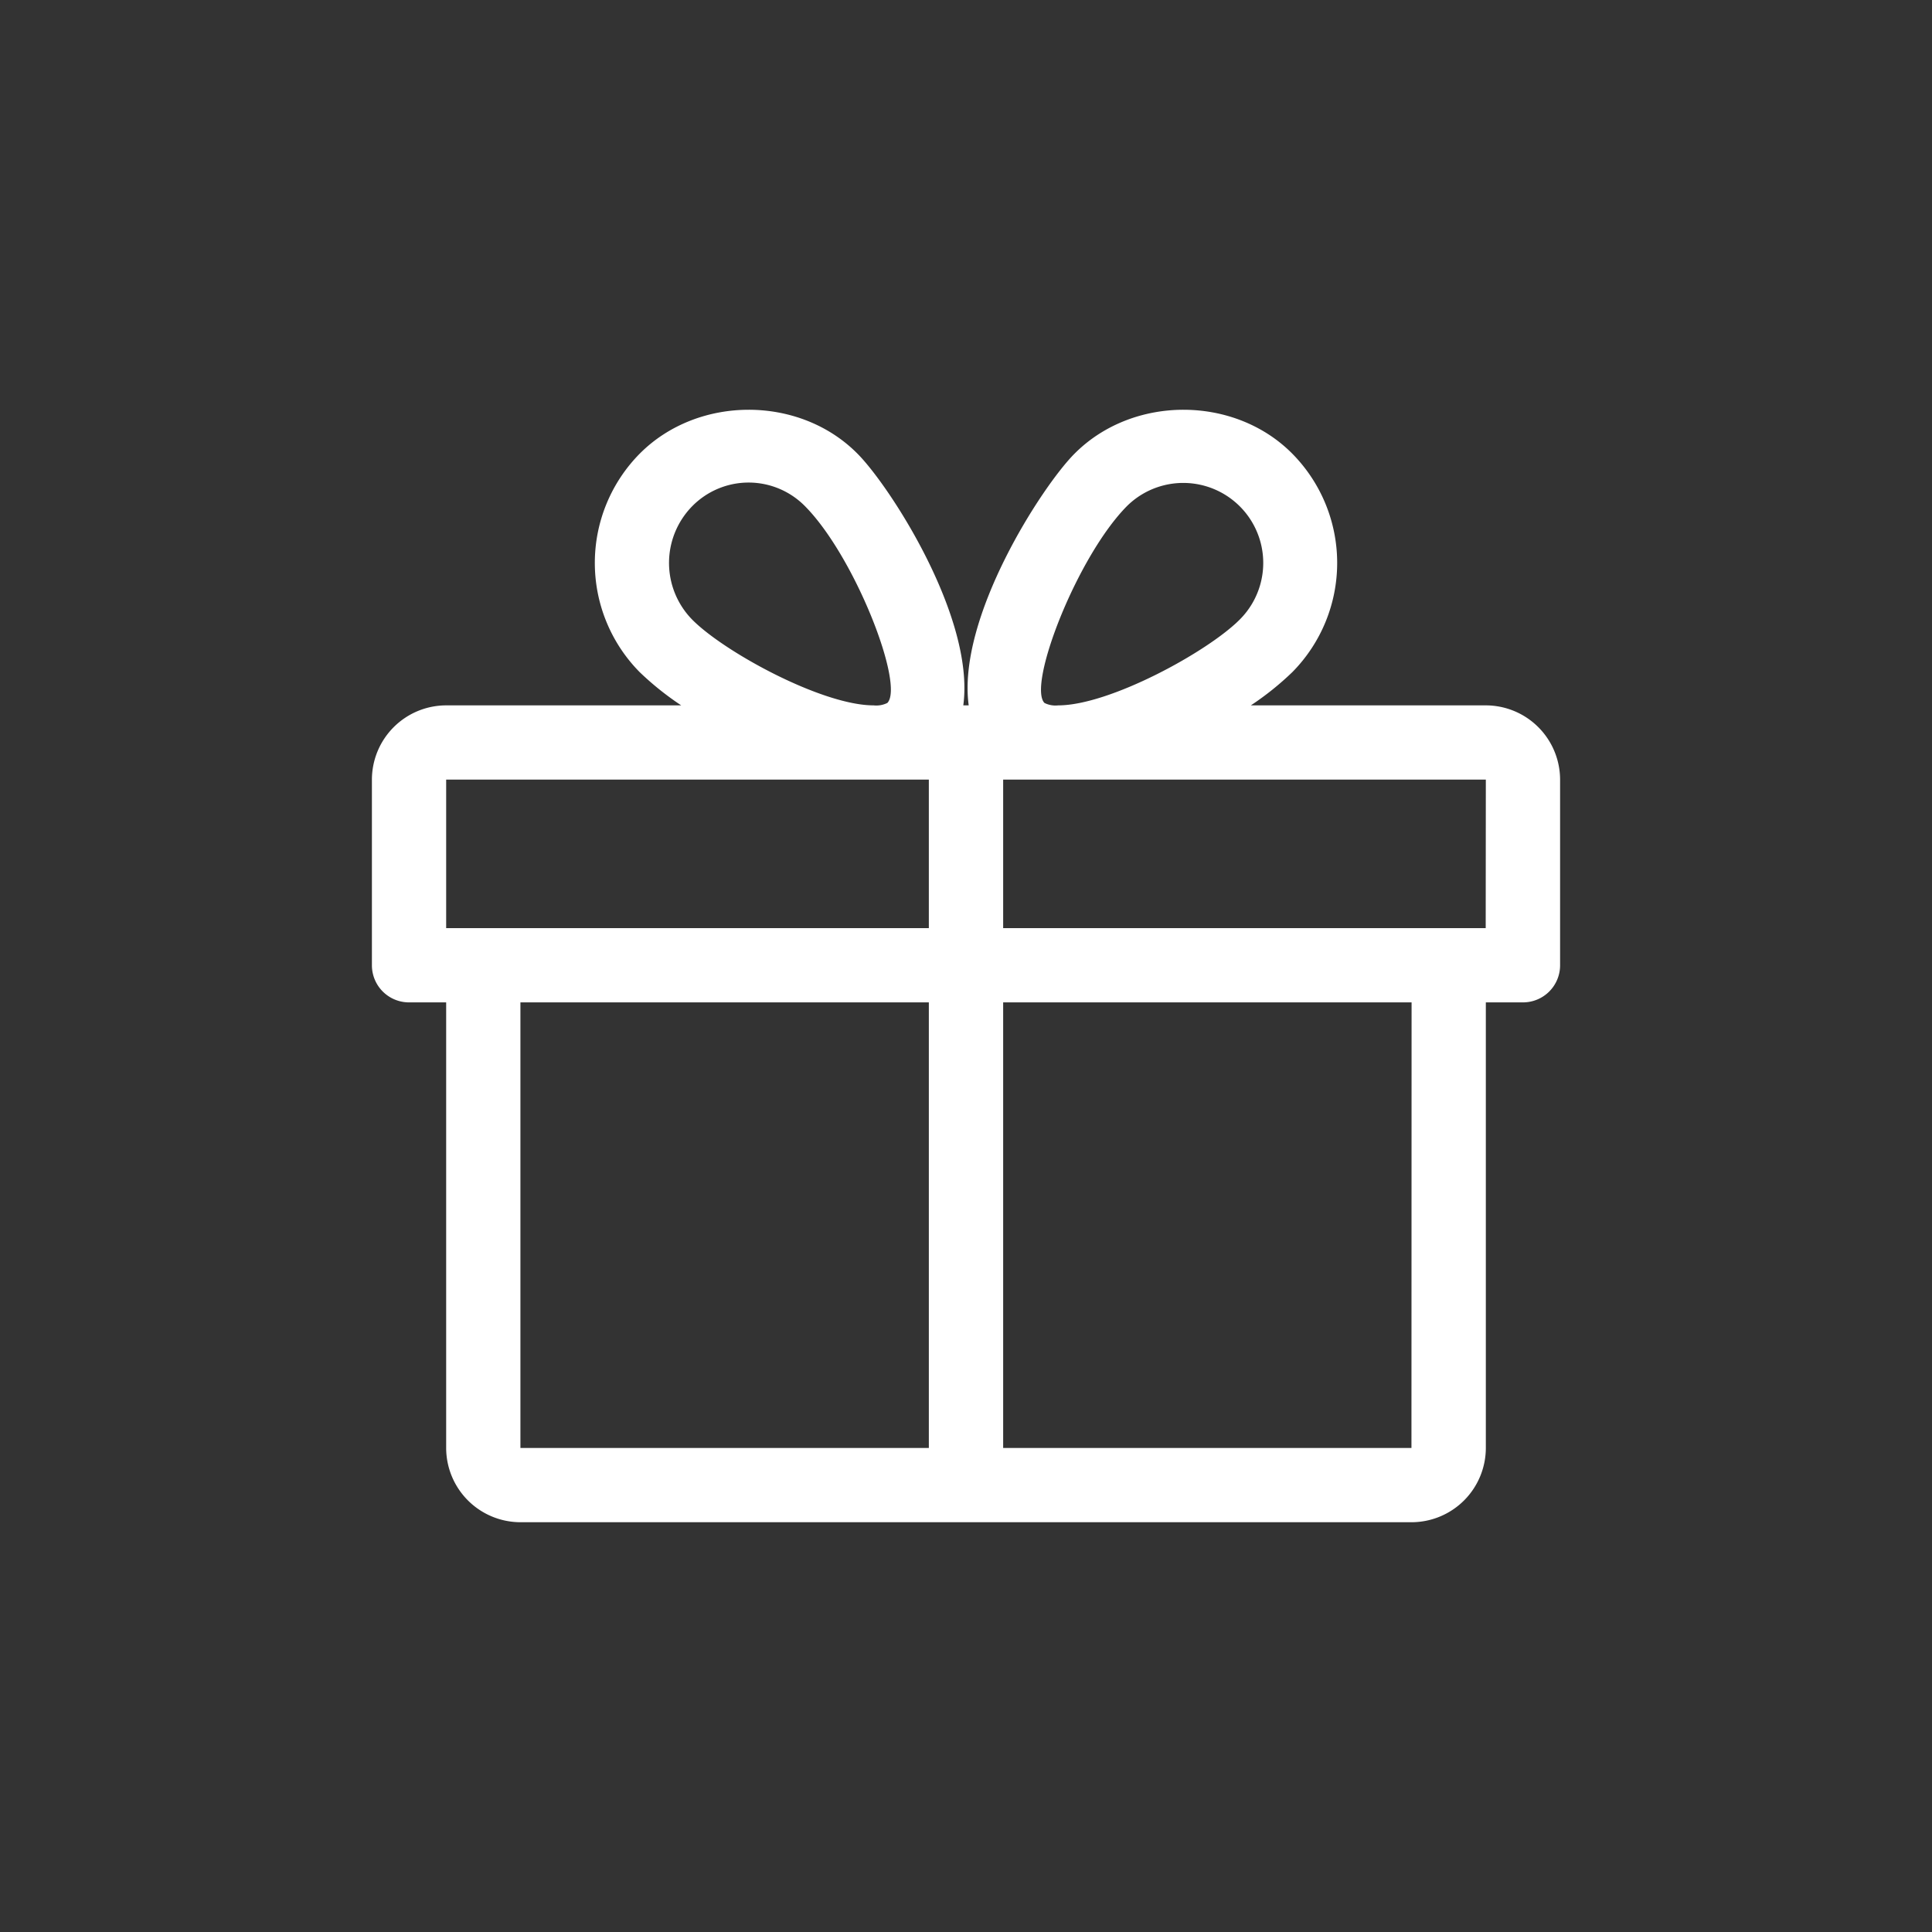 <svg id="圖層_1" data-name="圖層 1" xmlns="http://www.w3.org/2000/svg" viewBox="0 0 300 300"><rect x="0" y="0" width="300" height="300" fill="#333333" stroke="none"/><defs><style>.cls-1{fill:none;}.cls-2{fill:#fff;}</style></defs><title>gift</title><rect class="cls-1" width="300" height="300" rx="62.88" ry="62.88"/><path class="cls-2" d="M230.72,109.53H194.23a45.12,45.12,0,0,0,6.44-5.16,24.13,24.13,0,0,0,0-33.92c-9-9.09-24.78-9.1-33.82,0-5,5-18.27,25.44-16.43,39.08h-.84c1.83-13.64-11.43-34.07-16.43-39.08-9-9.1-24.79-9.09-33.82,0a24.13,24.13,0,0,0,0,33.92,45.84,45.84,0,0,0,6.45,5.16H69.28a11.55,11.55,0,0,0-11.53,11.53v28.83a5.76,5.76,0,0,0,5.77,5.76h5.76v69.19a11.55,11.55,0,0,0,11.53,11.53H219.19a11.55,11.55,0,0,0,11.53-11.53V155.65h5.76a5.76,5.76,0,0,0,5.77-5.76V121.06A11.55,11.55,0,0,0,230.72,109.53ZM107.51,78.58a12.28,12.28,0,0,1,17.47,0c7.77,7.82,15.5,27.79,12.81,30.57a3.82,3.82,0,0,1-2.13.38c-8,0-23.18-8.28-28.15-13.29A12.57,12.57,0,0,1,107.51,78.58Zm36.72,146.26H80.81V155.65h63.42Zm0-80.72H69.28V121.06h74.95ZM175,78.58a12.42,12.42,0,0,1,17.47,17.66c-5,5-20.18,13.29-28.15,13.29a3.81,3.81,0,0,1-2.14-.38C159.52,106.37,167.25,86.4,175,78.58Zm44.17,146.26H155.77V155.65h63.42Zm11.53-80.72H155.77V121.06h74.95Z" transform="translate(0 0)"/></svg>